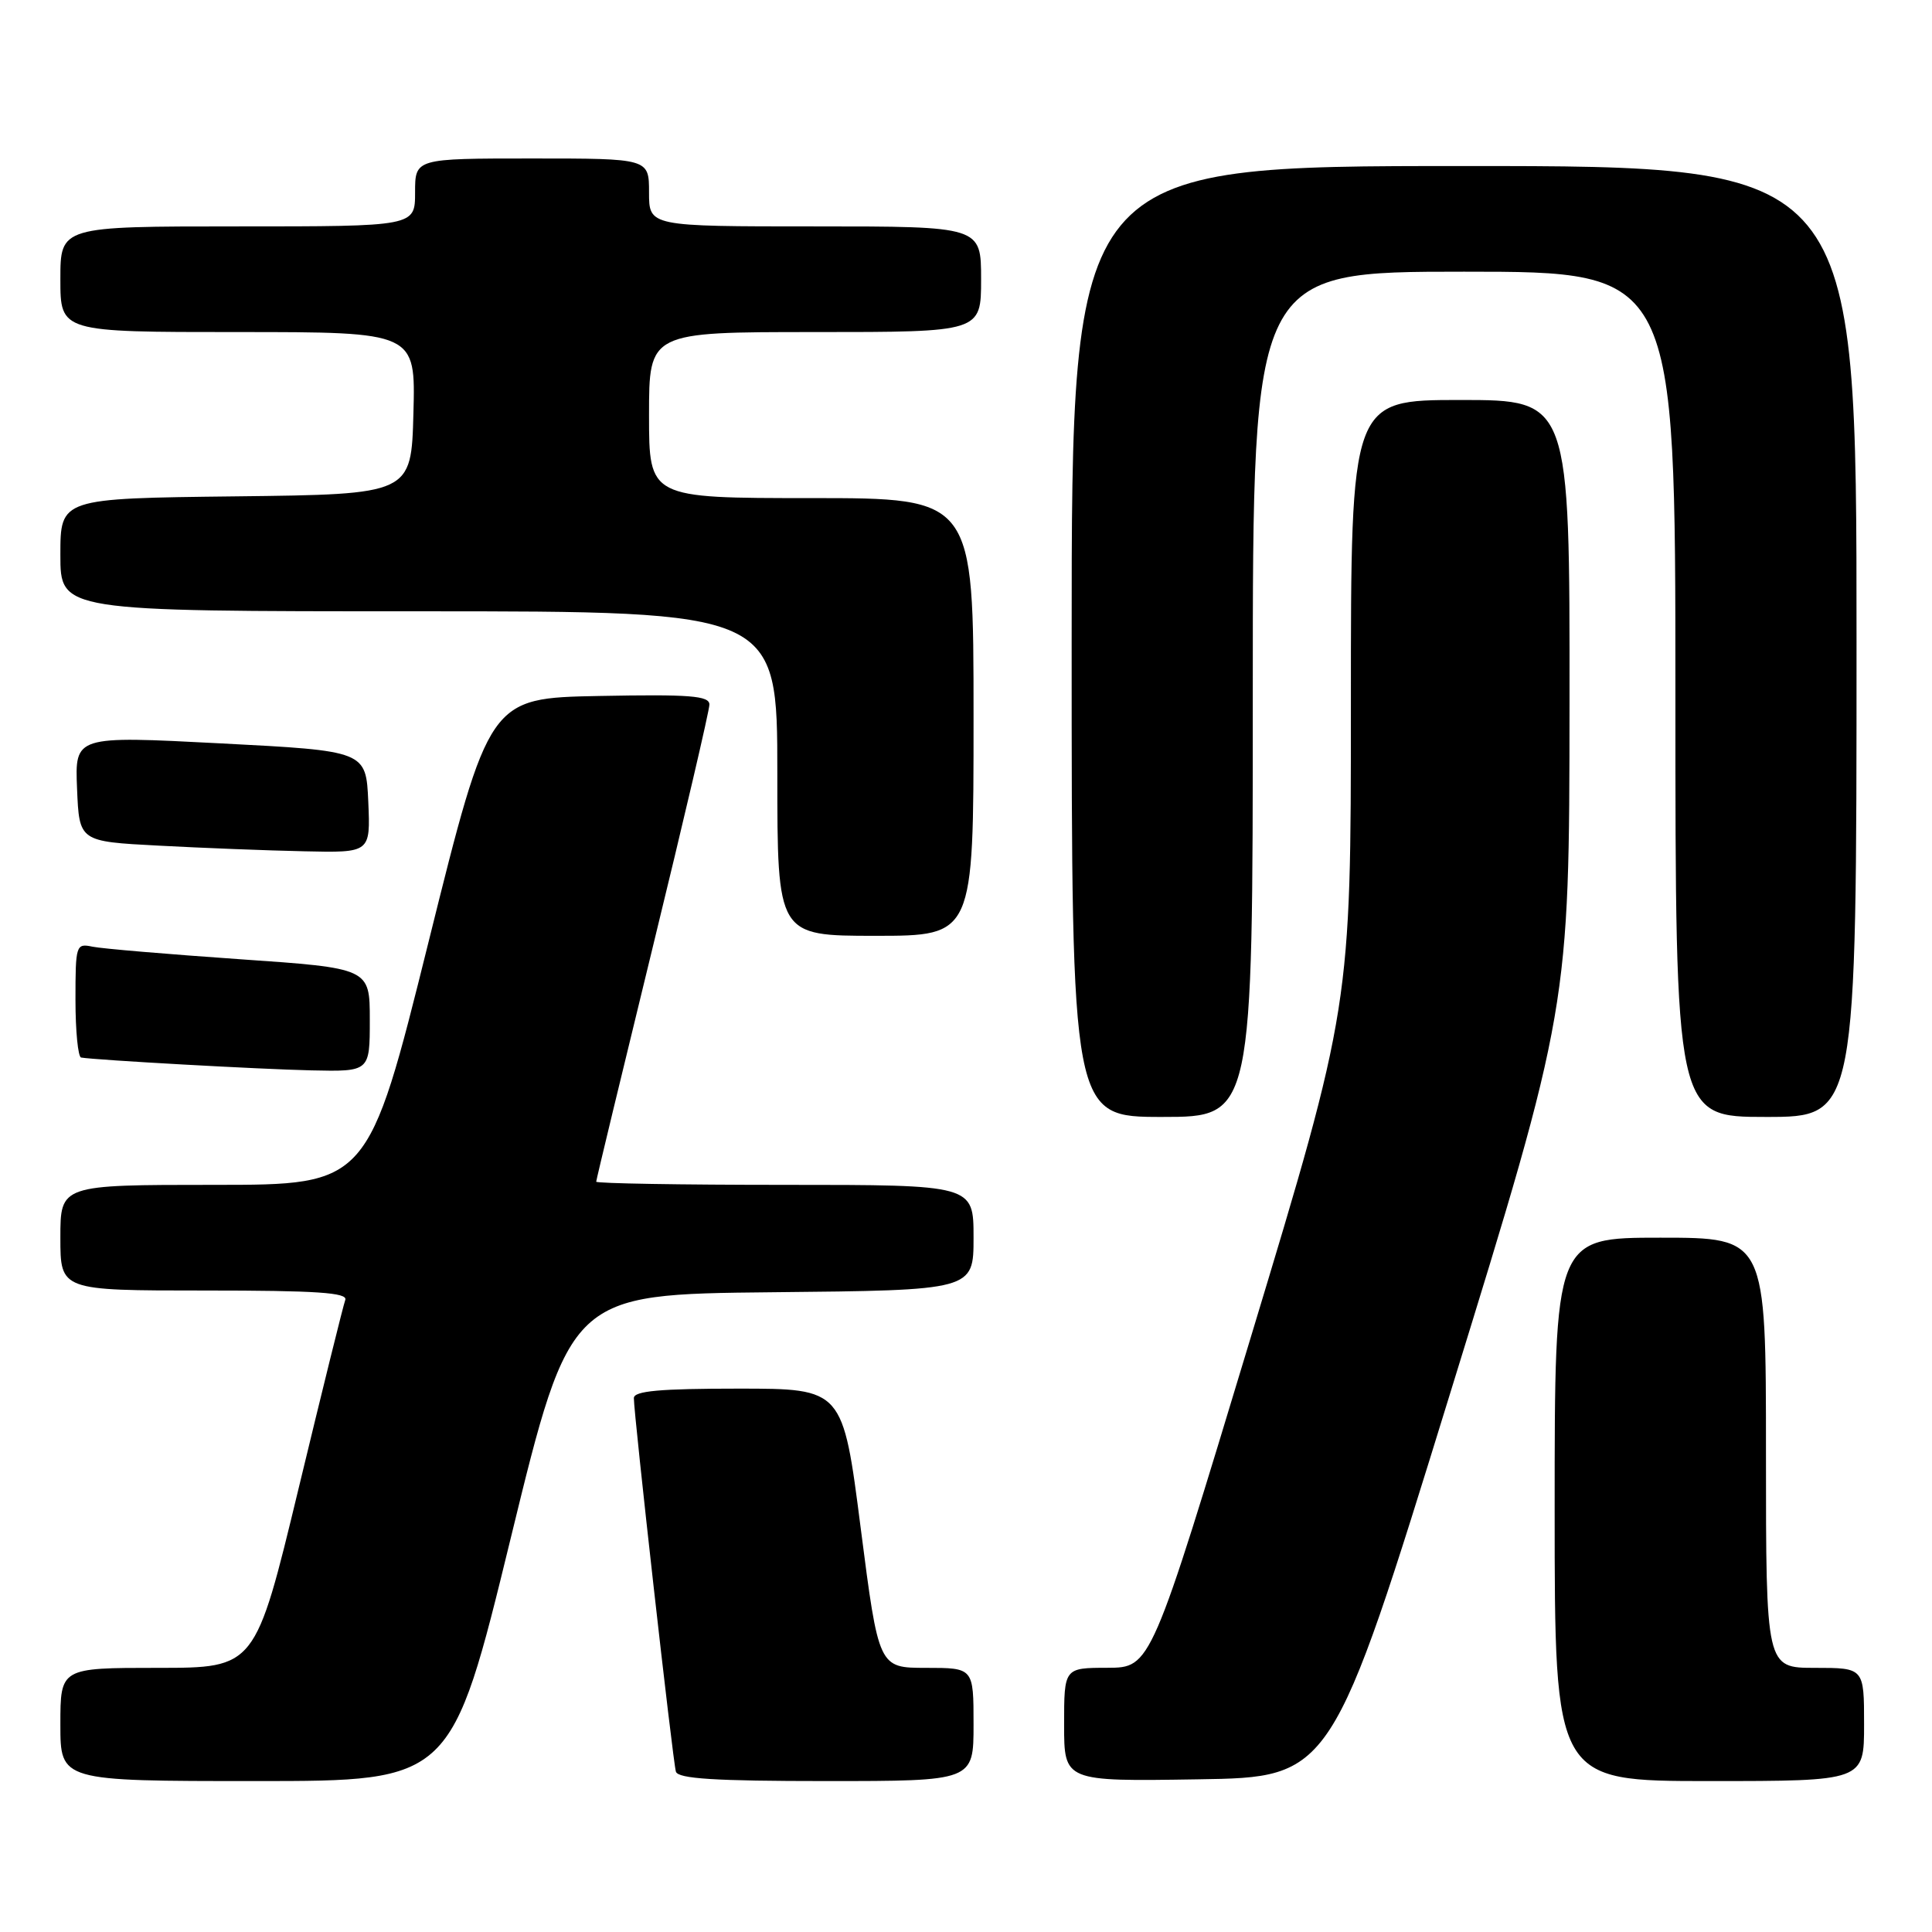 <?xml version="1.0" encoding="UTF-8" standalone="no"?>
<!DOCTYPE svg PUBLIC "-//W3C//DTD SVG 1.1//EN" "http://www.w3.org/Graphics/SVG/1.1/DTD/svg11.dtd" >
<svg xmlns="http://www.w3.org/2000/svg" xmlns:xlink="http://www.w3.org/1999/xlink" version="1.1" viewBox="0 0 256 256">
 <g >
 <path fill="currentColor"
d=" M 67.69 203.75 C 75.56 171.50 75.56 171.50 102.28 171.23 C 129.00 170.97 129.00 170.97 129.00 163.98 C 129.00 157.00 129.00 157.00 104.00 157.00 C 90.25 157.00 79.00 156.81 79.00 156.58 C 79.00 156.35 82.38 142.35 86.50 125.47 C 90.62 108.59 94.00 94.14 94.00 93.36 C 94.00 92.19 91.44 91.99 79.41 92.22 C 64.82 92.50 64.82 92.50 56.80 124.75 C 48.78 157.00 48.78 157.00 28.39 157.00 C 8.00 157.00 8.00 157.00 8.00 164.00 C 8.00 171.00 8.00 171.00 27.11 171.00 C 41.97 171.00 46.11 171.28 45.75 172.25 C 45.49 172.94 42.71 184.19 39.56 197.25 C 33.83 221.00 33.83 221.00 20.91 221.00 C 8.00 221.00 8.00 221.00 8.00 228.50 C 8.00 236.00 8.00 236.00 33.91 236.00 C 59.82 236.00 59.82 236.00 67.69 203.75 Z  M 129.00 228.50 C 129.00 221.00 129.00 221.00 122.71 221.00 C 116.43 221.00 116.43 221.00 114.05 202.50 C 111.68 184.00 111.68 184.00 97.84 184.00 C 87.44 184.00 84.00 184.31 83.99 185.25 C 83.97 187.34 89.15 233.41 89.56 234.75 C 89.84 235.69 94.71 236.00 109.47 236.00 C 129.00 236.00 129.00 236.00 129.00 228.50 Z  M 192.19 184.50 C 207.94 133.50 207.94 133.50 207.97 93.25 C 208.00 53.00 208.00 53.00 193.50 53.00 C 179.00 53.00 179.00 53.00 179.00 93.16 C 179.00 133.33 179.00 133.33 165.75 177.15 C 152.50 220.97 152.50 220.97 146.75 220.99 C 141.00 221.00 141.00 221.00 141.00 228.52 C 141.00 236.05 141.00 236.05 158.72 235.77 C 176.45 235.50 176.45 235.50 192.19 184.50 Z  M 247.00 228.50 C 247.00 221.00 247.00 221.00 240.50 221.00 C 234.00 221.00 234.00 221.00 234.00 192.50 C 234.00 164.00 234.00 164.00 220.00 164.00 C 206.00 164.00 206.00 164.00 206.00 200.00 C 206.00 236.00 206.00 236.00 226.50 236.00 C 247.00 236.00 247.00 236.00 247.00 228.50 Z  M 166.00 92.00 C 166.00 36.00 166.00 36.00 194.00 36.00 C 222.00 36.00 222.00 36.00 222.00 92.00 C 222.00 148.00 222.00 148.00 234.00 148.00 C 246.00 148.00 246.00 148.00 246.00 85.00 C 246.00 22.00 246.00 22.00 194.00 22.00 C 142.00 22.00 142.00 22.00 142.00 85.00 C 142.00 148.00 142.00 148.00 154.00 148.00 C 166.00 148.00 166.00 148.00 166.00 92.00 Z  M 49.00 135.14 C 49.00 128.29 49.00 128.29 31.75 127.10 C 22.26 126.44 13.49 125.70 12.25 125.44 C 10.07 124.98 10.00 125.21 10.00 132.48 C 10.00 136.62 10.34 140.06 10.75 140.13 C 12.78 140.47 34.43 141.68 41.25 141.83 C 49.00 142.00 49.00 142.00 49.00 135.14 Z  M 129.00 95.00 C 129.00 66.00 129.00 66.00 107.50 66.00 C 86.00 66.00 86.00 66.00 86.00 55.00 C 86.00 44.00 86.00 44.00 108.00 44.00 C 130.00 44.00 130.00 44.00 130.00 37.00 C 130.00 30.00 130.00 30.00 108.00 30.00 C 86.00 30.00 86.00 30.00 86.00 25.50 C 86.00 21.00 86.00 21.00 70.50 21.00 C 55.00 21.00 55.00 21.00 55.00 25.50 C 55.00 30.00 55.00 30.00 31.50 30.00 C 8.00 30.00 8.00 30.00 8.00 37.00 C 8.00 44.00 8.00 44.00 31.53 44.00 C 55.07 44.00 55.07 44.00 54.78 54.75 C 54.50 65.50 54.50 65.50 31.25 65.77 C 8.00 66.04 8.00 66.04 8.00 73.52 C 8.00 81.00 8.00 81.00 55.50 81.00 C 103.00 81.00 103.00 81.00 103.00 102.50 C 103.00 124.00 103.00 124.00 116.00 124.00 C 129.00 124.00 129.00 124.00 129.00 95.00 Z  M 48.80 106.25 C 48.50 99.50 48.50 99.50 29.21 98.50 C 9.92 97.50 9.92 97.50 10.21 104.50 C 10.50 111.50 10.50 111.50 21.00 112.05 C 26.78 112.36 35.46 112.70 40.30 112.80 C 49.09 113.00 49.09 113.00 48.80 106.25 Z "/>
</g>
</svg>